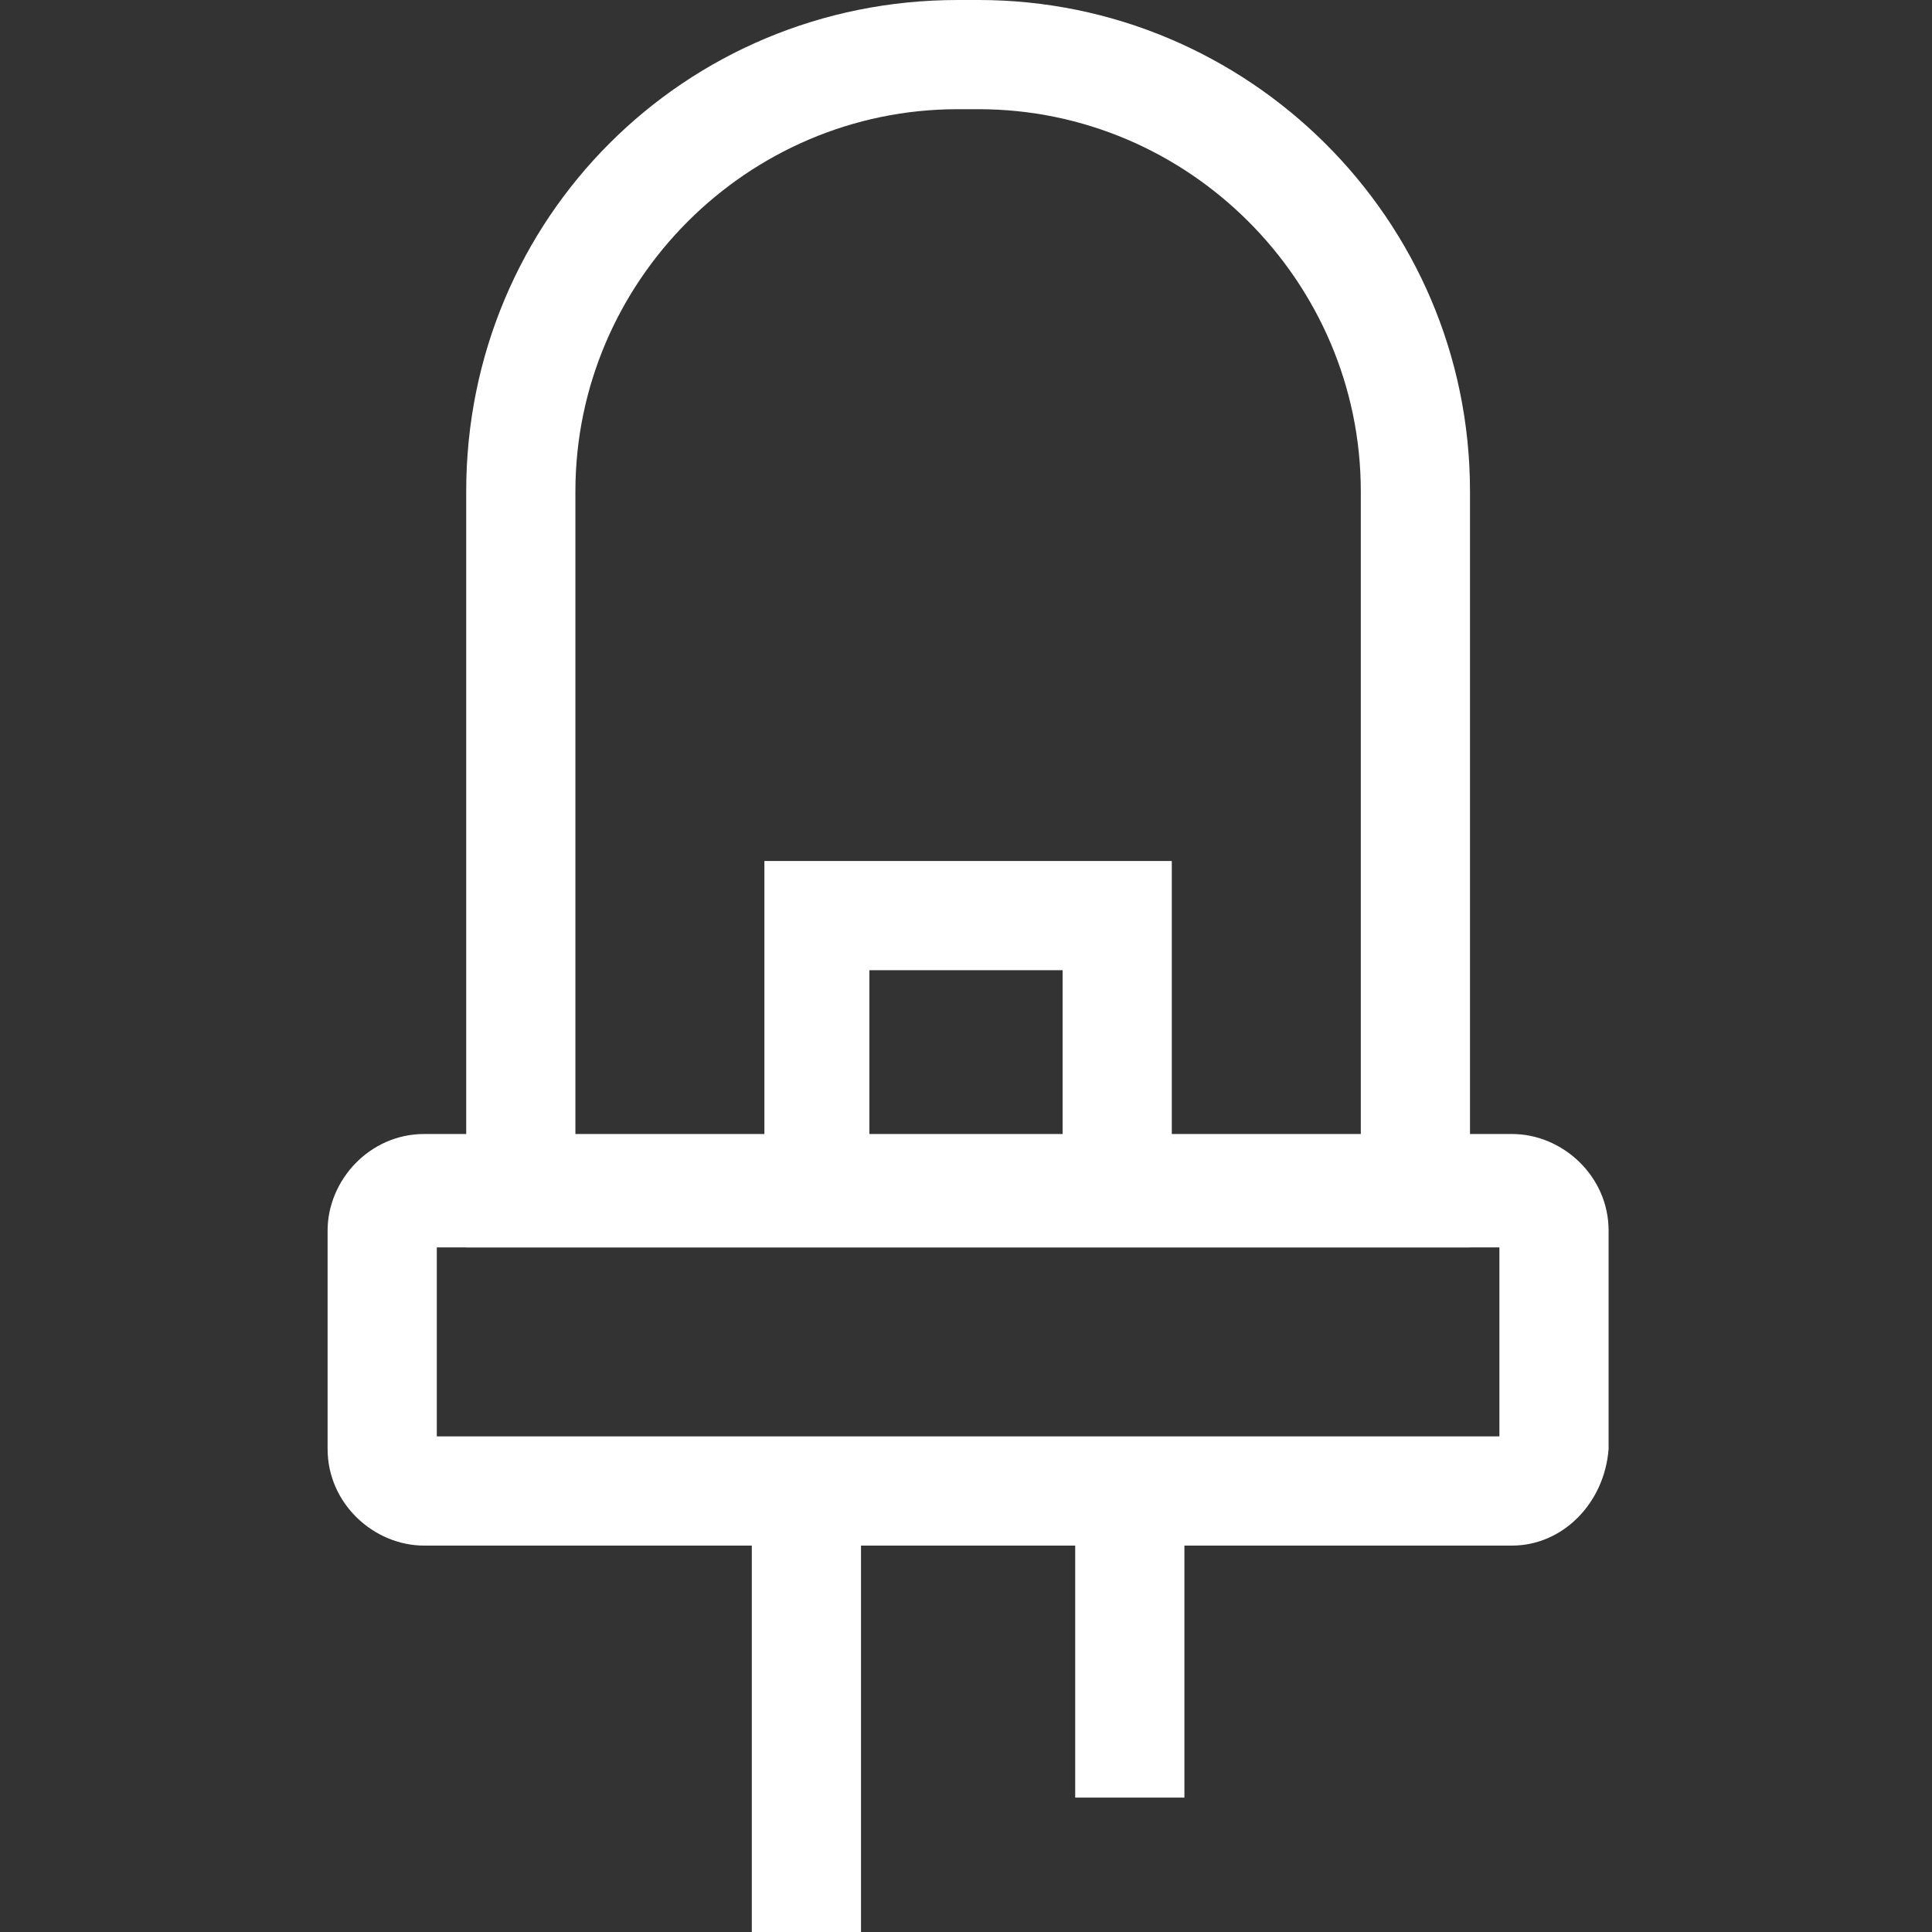 <?xml version="1.0" encoding="utf-8"?>
<!-- Generator: Adobe Illustrator 21.0.0, SVG Export Plug-In . SVG Version: 6.00 Build 0)  -->
<svg version="1.1" id="图层_1" xmlns="http://www.w3.org/2000/svg" xmlns:xlink="http://www.w3.org/1999/xlink" x="0px" y="0px"
	 viewBox="0 0 46 46" style="enable-background:new 0 0 46 46;" xml:space="preserve">
<rect x="0" y="0" width="46" height="46" fill="#333333" stroke="none"/>
<style type="text/css">
	.st0{fill:#FFFFFF;}
</style>
<g>
	<g>
		<g>
			<path class="st0" d="M35,29.7H11.1v-18C11.1,5.2,16.3,0,22.8,0h0.5C29.7,0,35,5.2,35,11.7V29.7z M13.6,27.1h18.8V11.7
				c0-5-4.1-9.1-9.1-9.1h-0.5c-5,0-9.1,4.1-9.1,9.1V27.1z"/>
		</g>
	</g>
	<g>
		<path class="st0" d="M36,36.8H10.1c-1.2,0-2.3-1-2.3-2.3v-5.2c0-1.2,1-2.3,2.3-2.3H36c1.2,0,2.3,1,2.3,2.3v5.2
			C38.2,35.8,37.2,36.8,36,36.8z M10.4,34.2h25.3v-4.5H10.4V34.2z"/>
	</g>
	<g>
		<g>
			<rect x="17.9" y="34.9" class="st0" width="2.6" height="11.1"/>
		</g>
		<g>
			<rect x="25.6" y="34.9" class="st0" width="2.6" height="7.9"/>
		</g>
	</g>
	<g>
		<polygon class="st0" points="27.9,27.6 25.3,27.6 25.3,23.1 20.7,23.1 20.7,27.6 18.2,27.6 18.2,20.5 27.9,20.5 		"/>
	</g>
</g>
</svg>
